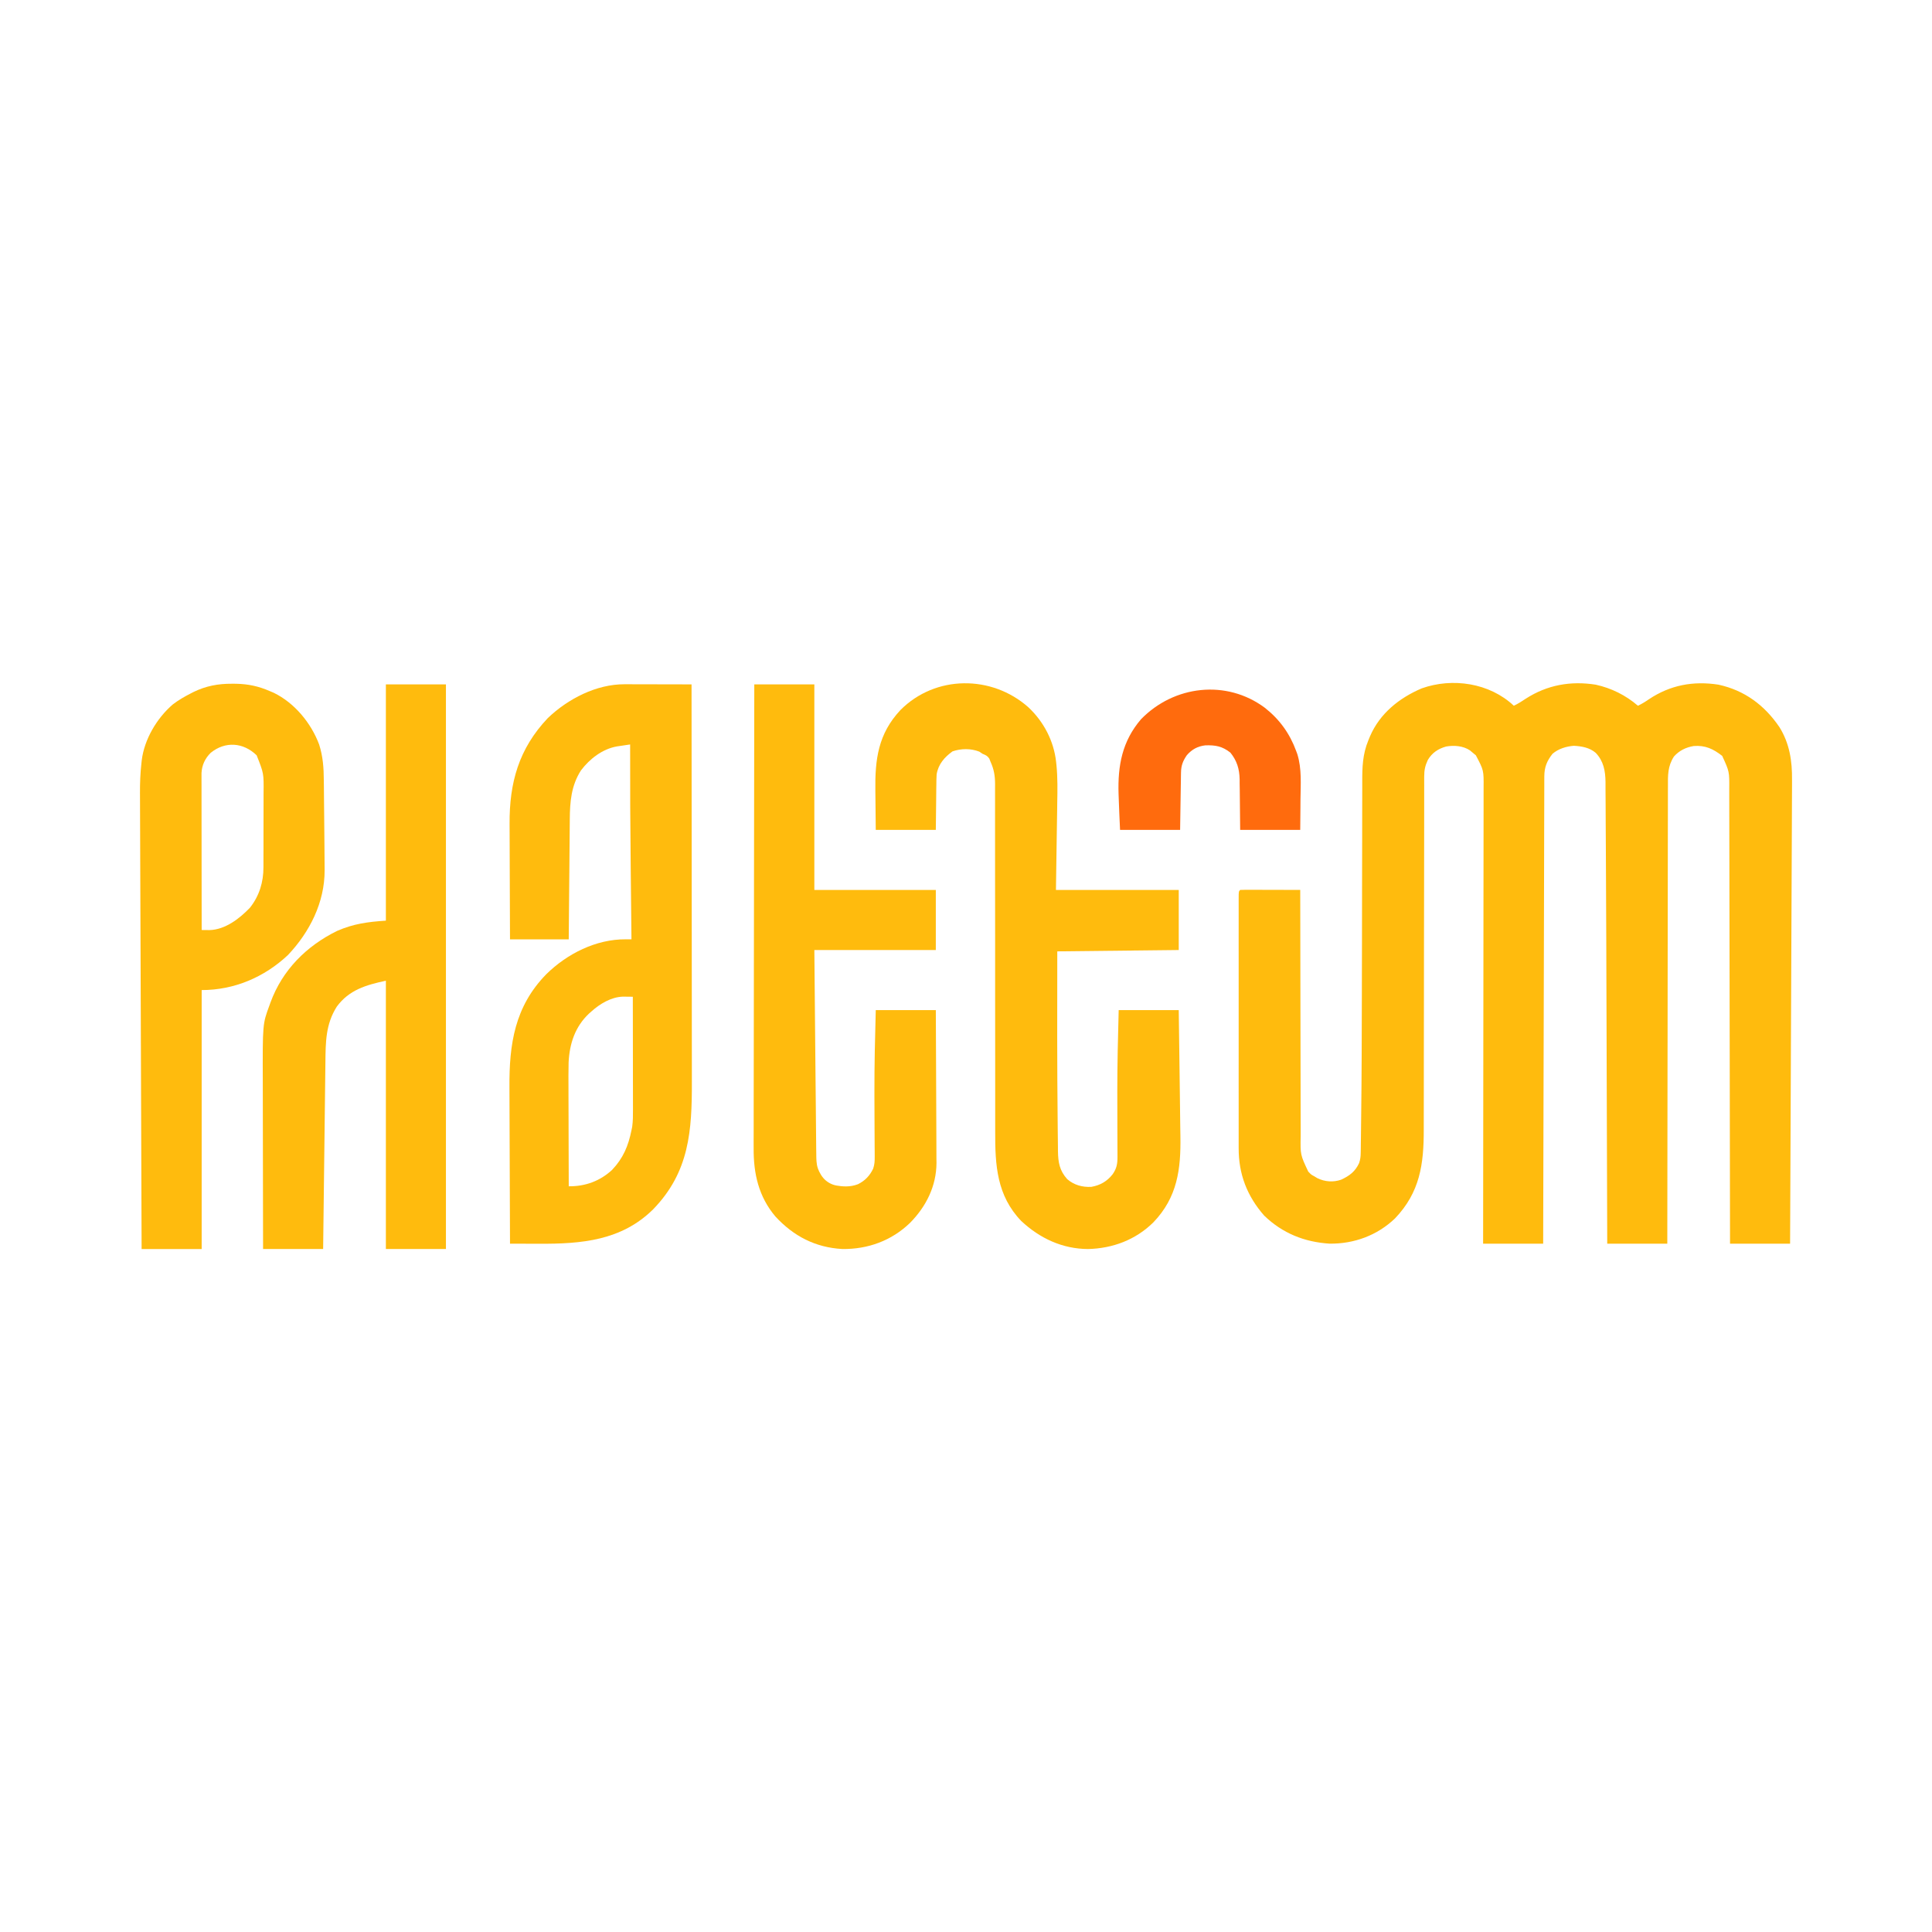 <svg version="1.1" xmlns="http://www.w3.org/2000/svg" xmlns:xlink="http://www.w3.org/1999/xlink" width="347" height="347" viewBox="0,0,347,347"><g transform="translate(-66.5,-6.5)"><g data-paper-data="{&quot;isPaintingLayer&quot;:true}" fill-rule="nonzero" stroke="none" stroke-linecap="butt" stroke-linejoin="miter" stroke-miterlimit="10" stroke-dasharray="" stroke-dashoffset="0" style="mix-blend-mode: normal"><path d="M66.5,353.5v-347h347v347z" fill="#ffffff" stroke-width="0"/><g stroke-width="1"><path d="M108.161,129.302c0.376,0.002 0.376,0.002 0.758,0.005c2.191,0.048 4.028,0.448 6.029,1.314c0.237,0.101 0.475,0.204 0.719,0.307c3.74,1.824 6.703,5.421 8.151,9.283c0.693,2.162 0.832,4.229 0.841,6.485c0.005,0.345 0.01,0.688 0.014,1.031c0.012,0.899 0.019,1.798 0.024,2.697c0.007,0.899 0.019,1.796 0.029,2.695c0.022,1.705 0.034,3.409 0.046,5.114c0.005,0.846 0.012,1.693 0.019,2.536c0.002,0.47 0.007,0.94 0.01,1.41c0.002,0.307 0.002,0.307 0.005,0.619c0.017,5.783 -2.68,11.102 -6.59,15.233c-4.248,3.992 -9.657,6.293 -15.494,6.293c0,15.348 0,30.696 0,46.51c-3.56,0 -7.12,0 -10.788,0c-0.041,-10.774 -0.079,-21.545 -0.115,-32.319c-0.005,-1.273 -0.01,-2.546 -0.012,-3.819c-0.002,-0.254 -0.002,-0.506 -0.005,-0.767c-0.012,-4.1 -0.029,-8.197 -0.043,-12.296c-0.017,-4.207 -0.031,-8.417 -0.046,-12.625c-0.007,-2.596 -0.017,-5.19 -0.029,-7.784c-0.007,-1.784 -0.012,-3.565 -0.017,-5.346c-0.002,-1.026 -0.007,-2.052 -0.012,-3.081c-0.005,-0.942 -0.007,-1.884 -0.01,-2.827c0,-0.338 0,-0.676 -0.005,-1.014c-0.012,-1.812 0.06,-3.596 0.261,-5.397c0.019,-0.165 0.038,-0.331 0.055,-0.503c0.467,-3.783 2.716,-7.576 5.596,-10.05c1.021,-0.779 2.095,-1.395 3.236,-1.978c0.228,-0.117 0.228,-0.117 0.458,-0.237c2.232,-1.088 4.442,-1.503 6.914,-1.486zM104.335,141.718c-1.005,0.995 -1.568,2.198 -1.642,3.615c0,0.211 0,0.422 0,0.64c0,0.242 0,0.487 0,0.736c0,0.266 0.002,0.532 0.002,0.806c0,0.281 0,0.561 0,0.851c0,0.928 0.002,1.858 0.002,2.786c0.002,0.645 0.002,1.287 0.002,1.93c0,1.522 0.002,3.045 0.005,4.565c0.002,1.733 0.005,3.467 0.005,5.198c0.002,3.563 0.007,7.127 0.012,10.69c0.453,0.005 0.453,0.005 0.913,0.01c0.17,0.002 0.34,0.002 0.513,0.005c2.822,-0.084 5.375,-2.067 7.247,-4.018c1.673,-2.115 2.431,-4.598 2.421,-7.264c0,-0.182 0.002,-0.362 0.002,-0.549c0.005,-0.592 0.005,-1.187 0.002,-1.779c0.002,-0.417 0.002,-0.832 0.005,-1.249c0,-0.87 0,-1.741 0,-2.611c-0.002,-1.11 0.002,-2.218 0.007,-3.328c0.005,-0.858 0.005,-1.719 0.005,-2.577c0,-0.41 0,-0.818 0.002,-1.227c0.043,-3.543 0.043,-3.543 -1.244,-6.789c-2.405,-2.335 -5.66,-2.56 -8.261,-0.439z" fill="#ffbb0d"/><path d="M135.806,129.422c3.56,0 7.12,0 10.788,0c0,33.465 0,66.931 0,101.41c-3.56,0 -7.12,0 -10.788,0c0,-15.902 0,-31.804 0,-48.188c-3.575,0.767 -6.6,1.645 -8.818,4.656c-2.014,3.184 -2.002,6.384 -2.043,10.055c-0.005,0.367 -0.01,0.734 -0.014,1.1c-0.012,0.988 -0.024,1.975 -0.036,2.963c-0.012,1.036 -0.024,2.071 -0.038,3.107c-0.024,1.956 -0.048,3.913 -0.07,5.869c-0.026,2.23 -0.055,4.459 -0.082,6.689c-0.058,4.584 -0.113,9.165 -0.168,13.749c-3.56,0 -7.12,0 -10.788,0c-0.012,-4.771 -0.019,-9.542 -0.024,-14.312c-0.002,-2.215 -0.007,-4.43 -0.012,-6.646c-0.005,-1.932 -0.007,-3.865 -0.01,-5.799c0,-1.021 -0.002,-2.043 -0.005,-3.064c-0.036,-10.613 -0.036,-10.613 1.189,-13.917c0.096,-0.266 0.096,-0.266 0.192,-0.539c2.134,-5.838 6.466,-10.155 11.961,-12.855c2.956,-1.29 5.507,-1.625 8.765,-1.844c0,-14.003 0,-28.006 0,-42.434z" fill="#ffbb0d"/><path d="M178.677,129.395c0.403,0 0.403,0 0.815,0c0.285,0.002 0.571,0.002 0.865,0.005c0.297,0 0.592,0 0.899,0c0.942,0.002 1.884,0.005 2.827,0.007c0.64,0.002 1.28,0.002 1.92,0.002c1.568,0.005 3.136,0.007 4.704,0.012c0.01,9.846 0.019,19.69 0.024,29.534c0,1.165 0.002,2.328 0.002,3.493c0,0.233 0,0.463 0,0.702c0.002,3.745 0.005,7.489 0.01,11.234c0.005,3.845 0.007,7.693 0.01,11.541c0,2.369 0.002,4.74 0.005,7.111c0.002,1.63 0.005,3.258 0.005,4.888c-0.002,0.937 0,1.875 0.002,2.812c0.022,8.844 -0.441,16.242 -6.936,22.948c-5.706,5.653 -12.898,6.236 -20.527,6.204c-0.506,-0.002 -1.012,-0.002 -1.518,-0.005c-1.227,-0.002 -2.455,-0.007 -3.682,-0.012c-0.024,-4.488 -0.041,-8.978 -0.05,-13.466c-0.005,-2.086 -0.012,-4.169 -0.022,-6.255c-0.01,-1.82 -0.017,-3.639 -0.019,-5.456c0,-0.961 -0.005,-1.923 -0.01,-2.884c-0.055,-7.813 0.947,-14.519 6.602,-20.32c3.752,-3.694 8.942,-6.32 14.293,-6.284c0.192,0 0.384,0 0.58,0.002c0.146,0 0.29,0.002 0.441,0.002c-0.002,-0.276 -0.007,-0.551 -0.01,-0.834c-0.029,-2.656 -0.058,-5.315 -0.084,-7.971c-0.014,-1.364 -0.029,-2.728 -0.043,-4.092c-0.082,-7.367 -0.12,-14.734 -0.103,-22.104c-0.503,0.074 -1.005,0.149 -1.506,0.223c-0.281,0.041 -0.559,0.082 -0.846,0.125c-2.62,0.456 -4.907,2.227 -6.483,4.315c-1.75,2.74 -1.983,5.641 -2.004,8.81c-0.002,0.235 -0.005,0.47 -0.007,0.71c-0.007,0.767 -0.012,1.534 -0.019,2.302c-0.005,0.535 -0.01,1.069 -0.014,1.601c-0.014,1.402 -0.026,2.803 -0.036,4.205c-0.014,1.683 -0.031,3.368 -0.046,5.051c-0.024,2.553 -0.046,5.106 -0.067,7.66c-3.481,0 -6.962,0 -10.549,0c-0.017,-3.313 -0.029,-6.626 -0.038,-9.94c-0.002,-1.539 -0.007,-3.078 -0.017,-4.617c-0.007,-1.489 -0.012,-2.975 -0.014,-4.464c0,-0.563 -0.002,-1.129 -0.007,-1.695c-0.048,-7.413 1.652,-13.521 6.864,-19.021c3.618,-3.464 8.71,-6.092 13.787,-6.08zM172.727,188.157c-0.149,0.132 -0.295,0.264 -0.448,0.398c-2.496,2.354 -3.491,5.392 -3.654,8.779c-0.041,1.573 -0.029,3.145 -0.022,4.718c0.002,0.506 0.002,1.012 0.002,1.518c0.002,1.326 0.007,2.649 0.012,3.975c0.005,1.355 0.007,2.709 0.01,4.064c0.005,2.652 0.014,5.303 0.024,7.955c2.932,0.034 5.598,-0.923 7.777,-2.937c2.009,-2.115 2.918,-4.301 3.491,-7.132c0.041,-0.204 0.084,-0.41 0.127,-0.621c0.141,-1.024 0.144,-2.019 0.139,-3.05c0,-0.218 0,-0.439 0,-0.666c0,-0.724 -0.002,-1.448 -0.002,-2.17c-0.002,-0.503 -0.002,-1.007 -0.002,-1.51c0,-1.323 -0.002,-2.644 -0.005,-3.965c-0.002,-1.35 -0.005,-2.699 -0.005,-4.052c-0.002,-2.647 -0.007,-5.293 -0.012,-7.94c-0.381,-0.005 -0.765,-0.01 -1.146,-0.012c-0.213,-0.002 -0.424,-0.005 -0.645,-0.007c-2.093,0.07 -4.119,1.285 -5.641,2.656z" fill="#ffbb0d"/><path d="M201.975,129.422c3.56,0 7.12,0 10.788,0c0,12.184 0,24.367 0,36.92c7.199,0 14.399,0 21.816,0c0,3.56 0,7.12 0,10.788c-7.199,0 -14.399,0 -21.816,0c0.058,6.813 0.058,6.813 0.125,13.627c0.029,2.779 0.055,5.557 0.077,8.336c0.017,2.023 0.036,4.047 0.06,6.07c0.012,1.072 0.022,2.143 0.029,3.215c0.005,1.009 0.017,2.019 0.029,3.026c0.005,0.372 0.007,0.741 0.01,1.11c0.002,0.708 0.025,1.933 0.025,1.933c0,0 0.003,1.026 0.23,1.752c0.072,0.232 0.368,1.098 1.005,1.855c0.617,0.733 1.501,1.233 2.435,1.384c0.934,0.152 2.342,0.326 3.814,-0.247c1.263,-0.623 2.122,-1.527 2.726,-2.798c0.259,-0.762 0.281,-1.362 0.276,-2.165c0,-0.302 -0.002,-0.602 -0.002,-0.911c-0.002,-0.331 -0.007,-0.659 -0.01,-0.988c-0.002,-0.345 -0.002,-0.69 -0.005,-1.036c-0.002,-0.734 -0.005,-1.467 -0.012,-2.201c-0.012,-1.906 -0.017,-3.812 -0.022,-5.72c0,-0.283 0,-0.283 0,-0.573c-0.012,-4.963 0.105,-9.918 0.24,-14.881c3.56,0 7.12,0 10.788,0c0.022,3.821 0.038,7.645 0.05,11.467c0.005,1.774 0.012,3.551 0.022,5.325c0.01,1.549 0.017,3.097 0.019,4.646c0,0.818 0.002,1.637 0.01,2.455c0.007,0.918 0.01,1.834 0.007,2.752c0.005,0.266 0.007,0.535 0.012,0.808c-0.022,4.174 -1.86,7.835 -4.752,10.764c-3.325,3.21 -7.564,4.747 -12.15,4.697c-4.848,-0.266 -8.77,-2.306 -12.035,-5.845c-3.018,-3.577 -3.944,-7.727 -3.903,-12.303c0,-0.364 -0.002,-0.726 -0.002,-1.088c-0.002,-0.983 0.002,-1.966 0.007,-2.951c0.002,-1.064 0.002,-2.129 0,-3.193c0,-1.844 0.002,-3.685 0.01,-5.526c0.007,-2.661 0.01,-5.325 0.012,-7.986c0,-4.32 0.007,-8.643 0.017,-12.963c0.01,-4.193 0.014,-8.389 0.019,-12.584c0,-0.259 0,-0.518 0,-0.784c0.002,-1.299 0.002,-2.599 0.005,-3.898c0.01,-10.762 0.026,-21.526 0.048,-32.288z" fill="#ffbb0d"/><path d="M251.196,133.527c2.764,2.587 4.584,6.065 4.991,9.832c0.019,0.187 0.041,0.374 0.06,0.566c0.221,2.244 0.185,4.481 0.141,6.732c-0.005,0.403 -0.01,0.808 -0.014,1.213c-0.019,1.479 -0.046,2.956 -0.07,4.433c-0.048,3.313 -0.098,6.626 -0.149,10.04c7.279,0 14.557,0 22.056,0c0,3.56 0,7.118 0,10.788c-7.199,0.079 -14.399,0.156 -21.816,0.24c-0.014,7.739 -0.014,7.739 -0.014,15.478c0,0.24 0.002,0.479 0.002,0.726c0.007,4.555 0.024,9.11 0.074,13.665c0.007,0.722 0.014,1.443 0.019,2.165c0.007,1 0.022,1.999 0.036,2.999c0,0.29 0.002,0.58 0.005,0.88c0.034,1.985 0.283,3.462 1.659,4.996c1.23,1.064 2.716,1.467 4.32,1.39c1.613,-0.281 2.862,-1 3.862,-2.294c0.719,-1.048 0.853,-1.858 0.849,-3.121c-0.002,-0.46 -0.002,-0.46 -0.002,-0.928c-0.002,-0.165 -0.002,-0.328 -0.005,-0.499c-0.002,-0.523 -0.005,-1.045 -0.005,-1.57c-0.002,-0.748 -0.005,-1.496 -0.007,-2.244c-0.01,-1.942 -0.012,-3.884 -0.012,-5.826c0,-0.194 0,-0.386 -0.002,-0.585c0,-4.898 0.113,-9.789 0.249,-14.684c3.56,0 7.12,0 10.788,0c0.053,3.62 0.101,7.243 0.144,10.865c0.019,1.683 0.038,3.366 0.065,5.047c0.026,1.625 0.046,3.253 0.06,4.879c0.007,0.619 0.017,1.235 0.029,1.853c0.098,5.941 -0.542,10.983 -4.852,15.475c-3.181,3.148 -7.319,4.694 -11.747,4.797c-4.605,-0.026 -8.659,-1.923 -11.987,-5.037c-4.39,-4.56 -4.704,-10.038 -4.677,-16.007c0.002,-0.863 0,-1.729 -0.002,-2.592c-0.002,-1.494 -0.002,-2.987 0,-4.481c0.005,-2.16 0.002,-4.323 -0.002,-6.483c-0.007,-3.51 -0.01,-7.022 -0.01,-10.532c0,-0.314 0,-0.314 0,-0.635c0,-0.849 0,-1.697 0,-2.546c0.002,-2.342 0,-4.685 0,-7.027c0,-0.209 0,-0.42 0,-0.635c0,-3.5 -0.005,-7 -0.01,-10.501c-0.005,-2.155 -0.005,-4.311 -0.002,-6.468c0.002,-1.474 0,-2.951 -0.002,-4.428c0,-0.849 0,-1.7 0.002,-2.551c0.002,-0.923 0,-1.846 -0.002,-2.769c0.002,-0.269 0.002,-0.537 0.005,-0.813c-0.01,-1.51 -0.189,-2.625 -0.813,-4.004c-0.074,-0.189 -0.149,-0.376 -0.225,-0.571c-0.338,-0.518 -0.645,-0.633 -1.213,-0.868c-0.194,-0.129 -0.386,-0.259 -0.585,-0.391c-1.539,-0.595 -3.251,-0.573 -4.809,-0.046c-1.453,1.055 -2.558,2.313 -2.851,4.131c-0.041,0.64 -0.053,1.275 -0.053,1.916c-0.005,0.206 -0.007,0.412 -0.012,0.623c-0.012,0.758 -0.017,1.518 -0.022,2.278c-0.019,1.7 -0.041,3.4 -0.06,5.154c-3.56,0 -7.12,0 -10.788,0c-0.022,-1.745 -0.041,-3.488 -0.053,-5.234c-0.005,-0.59 -0.012,-1.182 -0.019,-1.774c-0.079,-5.672 0.503,-10.239 4.51,-14.521c6.288,-6.315 16.398,-6.324 22.967,-0.499z" fill="#ffbb0d"/><path d="M338.387,133.258c0.77,-0.362 1.453,-0.801 2.158,-1.273c3.857,-2.477 8.067,-3.222 12.562,-2.512c2.803,0.614 5.406,1.904 7.576,3.785c0.707,-0.336 1.335,-0.724 1.978,-1.17c3.807,-2.544 7.962,-3.323 12.493,-2.616c4.706,1.024 8.276,3.702 10.942,7.621c1.815,2.915 2.304,6.082 2.263,9.46c0,0.362 0,0.724 0,1.086c0,0.985 -0.007,1.971 -0.014,2.954c-0.007,1.067 -0.01,2.131 -0.012,3.198c-0.002,1.841 -0.012,3.685 -0.022,5.528c-0.017,2.664 -0.026,5.327 -0.034,7.993c-0.014,4.323 -0.034,8.645 -0.055,12.97c-0.019,4.198 -0.038,8.396 -0.053,12.594c-0.002,0.388 -0.002,0.388 -0.005,0.784c-0.005,1.299 -0.01,2.601 -0.014,3.901c-0.038,10.772 -0.086,21.541 -0.137,32.312c-3.56,0 -7.12,0 -10.788,0c-0.002,-1.582 -0.002,-1.582 -0.005,-3.196c-0.012,-9.676 -0.029,-19.349 -0.05,-29.025c-0.002,-1.268 -0.005,-2.536 -0.007,-3.805c-0.002,-0.379 -0.002,-0.379 -0.002,-0.765c-0.007,-4.088 -0.014,-8.175 -0.019,-12.263c-0.005,-4.193 -0.014,-8.389 -0.024,-12.582c-0.007,-2.587 -0.01,-5.176 -0.012,-7.763c0,-1.776 -0.005,-3.551 -0.012,-5.325c-0.002,-1.024 -0.005,-2.047 -0.005,-3.071c0.002,-0.94 0,-1.877 -0.005,-2.817c-0.002,-0.338 -0.002,-0.676 0,-1.014c0.026,-3.169 0.026,-3.169 -1.266,-5.986c-1.601,-1.247 -3.038,-1.935 -5.121,-1.769c-1.407,0.24 -2.58,0.808 -3.541,1.875c-1.132,1.748 -1.096,3.364 -1.084,5.399c0,0.352 -0.002,0.707 -0.005,1.062c-0.005,0.973 -0.005,1.944 -0.002,2.915c0.002,1.05 -0.002,2.098 -0.007,3.145c-0.005,1.817 -0.007,3.634 -0.007,5.449c0,2.625 -0.005,5.253 -0.01,7.878c-0.01,4.26 -0.017,8.52 -0.019,12.781c-0.002,4.138 -0.007,8.276 -0.014,12.414c0,0.257 -0.002,0.511 -0.002,0.774c-0.002,1.28 -0.005,2.56 -0.007,3.841c-0.019,10.616 -0.031,21.231 -0.041,31.847c-3.56,0 -7.12,0 -10.788,0c-0.002,-0.822 -0.005,-1.645 -0.007,-2.491c-0.024,-7.619 -0.048,-15.238 -0.072,-22.857c-0.002,-1.009 -0.007,-2.016 -0.01,-3.026c-0.002,-0.199 -0.002,-0.4 -0.002,-0.607c-0.01,-3.205 -0.019,-6.411 -0.029,-9.618c-0.012,-3.313 -0.022,-6.629 -0.034,-9.942c-0.005,-1.851 -0.012,-3.702 -0.017,-5.552c-0.01,-3.778 -0.024,-7.557 -0.05,-11.333c-0.012,-1.82 -0.022,-3.637 -0.026,-5.454c-0.005,-1.76 -0.014,-3.517 -0.031,-5.274c-0.007,-0.933 -0.012,-1.863 -0.012,-2.795c-0.002,-0.865 -0.007,-1.731 -0.019,-2.596c-0.002,-0.465 -0.002,-0.93 0,-1.398c-0.031,-1.985 -0.343,-3.721 -1.757,-5.21c-1.103,-0.949 -2.508,-1.192 -3.927,-1.271c-1.379,0.108 -2.771,0.53 -3.836,1.438c-1.012,1.297 -1.467,2.407 -1.472,4.059c0,0.297 -0.002,0.597 -0.005,0.904c0,0.336 0,0.669 0,1.002c0,0.352 -0.002,0.705 -0.002,1.057c-0.005,0.971 -0.005,1.942 -0.007,2.915c-0.002,1.045 -0.005,2.093 -0.01,3.138c-0.005,1.815 -0.01,3.63 -0.012,5.445c-0.005,2.623 -0.012,5.246 -0.019,7.868c-0.012,4.255 -0.022,8.511 -0.031,12.769c-0.01,4.133 -0.019,8.269 -0.031,12.404c0,0.381 0,0.381 -0.002,0.772c-0.002,1.278 -0.005,2.556 -0.01,3.833c-0.026,10.606 -0.053,21.212 -0.077,31.818c-3.56,0 -7.12,0 -10.788,0c0.002,-1.057 0.002,-2.117 0.005,-3.208c0.014,-9.705 0.024,-19.412 0.031,-29.116c0.002,-1.273 0.002,-2.544 0.002,-3.817c0.002,-0.254 0.002,-0.506 0.002,-0.767c0.002,-4.102 0.007,-8.202 0.014,-12.301c0.007,-4.21 0.012,-8.417 0.012,-12.625c0.002,-2.596 0.005,-5.19 0.01,-7.787c0.005,-1.781 0.005,-3.563 0.005,-5.341c0,-1.028 0,-2.055 0.005,-3.083c0.002,-0.94 0.002,-1.882 0,-2.822c0,-0.34 0.002,-0.681 0.002,-1.019c0.029,-3.136 0.029,-3.136 -1.393,-5.83c-0.201,-0.168 -0.405,-0.336 -0.614,-0.508c-0.218,-0.185 -0.218,-0.185 -0.441,-0.372c-1.218,-0.818 -2.872,-0.952 -4.294,-0.693c-1.431,0.405 -2.498,1.115 -3.268,2.397c-0.496,1.052 -0.657,1.834 -0.659,2.992c0,0.245 0,0.489 -0.002,0.743c0.002,0.403 0.002,0.403 0.002,0.813c0,0.288 -0.002,0.573 -0.002,0.868c0,0.628 0,1.256 0,1.884c0,1.021 -0.002,2.045 -0.002,3.066c-0.002,1.486 -0.005,2.97 -0.005,4.454c0,2.349 -0.005,4.699 -0.01,7.048c-0.002,0.806 -0.002,1.609 -0.005,2.414c0,0.201 0,0.403 0,0.609c-0.005,2.29 -0.01,4.579 -0.012,6.866c0,0.211 -0.002,0.42 -0.002,0.635c-0.005,3.385 -0.007,6.768 -0.01,10.153c-0.002,3.479 -0.007,6.957 -0.017,10.436c-0.005,2.143 -0.007,4.287 -0.005,6.43c0,1.472 -0.002,2.944 -0.007,4.416c-0.002,0.846 -0.005,1.693 -0.002,2.541c0.014,6.236 -0.676,11.292 -5.169,15.993c-3.191,3.05 -7.336,4.574 -11.742,4.529c-4.526,-0.288 -8.448,-1.853 -11.747,-5.035c-3.073,-3.498 -4.598,-7.454 -4.586,-12.1c0,-0.197 0,-0.396 0,-0.599c-0.002,-0.659 0,-1.321 0,-1.98c0,-0.475 0,-0.949 0,-1.424c-0.002,-1.285 -0.002,-2.572 0,-3.857c0,-1.347 0,-2.692 -0.002,-4.037c0,-2.258 0,-4.514 0.002,-6.773c0.002,-2.613 0,-5.226 0,-7.84c-0.002,-2.244 -0.002,-4.486 0,-6.727c0,-1.34 0,-2.68 -0.002,-4.02c0,-1.259 0,-2.517 0.002,-3.776c0,-0.463 0,-0.925 0,-1.388c-0.002,-0.631 0,-1.259 0,-1.889c0,-0.185 0,-0.369 0,-0.561c0.005,-1.259 0.005,-1.259 0.271,-1.525c0.338,-0.022 0.678,-0.029 1.016,-0.026c0.218,0 0.434,0 0.654,0c0.235,0 0.47,0.002 0.712,0.002c0.24,0 0.479,0.002 0.724,0.002c0.767,0 1.534,0.002 2.302,0.007c0.52,0 1.038,0.002 1.556,0.002c1.275,0.002 2.548,0.007 3.824,0.012c0,0.247 0,0.491 0,0.746c0.005,5.994 0.014,11.987 0.031,17.978c0.01,2.898 0.014,5.797 0.017,8.695c0,2.527 0.005,5.054 0.014,7.578c0.005,1.338 0.007,2.675 0.007,4.013c-0.002,1.259 0,2.52 0.01,3.778c0.002,0.463 0.002,0.923 0,1.386c-0.062,3.392 -0.062,3.392 1.359,6.411c0.518,0.547 0.518,0.547 1.093,0.853c0.18,0.11 0.357,0.218 0.542,0.331c1.352,0.657 2.846,0.767 4.27,0.276c1.51,-0.702 2.512,-1.448 3.232,-2.985c0.225,-0.666 0.278,-1.18 0.288,-1.88c0.005,-0.252 0.01,-0.501 0.014,-0.758c0.002,-0.276 0.005,-0.551 0.007,-0.837c0.005,-0.297 0.01,-0.595 0.014,-0.901c0.012,-0.841 0.022,-1.683 0.029,-2.524c0.007,-0.547 0.012,-1.096 0.019,-1.642c0.091,-7.274 0.105,-14.547 0.122,-21.821c0.002,-0.906 0.002,-1.815 0.005,-2.721c0.005,-1.839 0.01,-3.675 0.014,-5.514c0,-0.46 0,-0.46 0.002,-0.928c0.007,-3.632 0.014,-7.262 0.017,-10.891c0.002,-2.647 0.007,-5.293 0.017,-7.943c0.002,-1.47 0.007,-2.942 0.005,-4.414c0,-1.371 0.002,-2.743 0.01,-4.114c0.002,-0.499 0.002,-1 0,-1.498c-0.01,-2.68 0.053,-5.015 1.088,-7.525c0.101,-0.247 0.204,-0.496 0.309,-0.75c1.779,-4.114 5.241,-6.873 9.28,-8.599c5.531,-1.968 12.2,-0.978 16.542,3.117z" fill="#ffbb0d"/><path d="M293.671,133.62c2.64,2.076 4.481,4.617 5.639,7.789c0.065,0.175 0.132,0.352 0.199,0.535c0.82,2.64 0.597,5.423 0.566,8.156c-0.005,0.53 -0.007,1.06 -0.01,1.589c-0.007,1.287 -0.022,2.575 -0.036,3.865c-3.56,0 -7.12,0 -10.788,0c-0.06,-5.38 -0.06,-5.38 -0.072,-7.065c-0.007,-0.446 -0.014,-0.894 -0.022,-1.34c0,-0.34 0,-0.34 0,-0.688c-0.041,-1.868 -0.482,-3.318 -1.659,-4.783c-1.458,-1.151 -2.664,-1.364 -4.495,-1.311c-1.39,0.165 -2.385,0.707 -3.313,1.748c-0.717,1.033 -1.045,1.868 -1.064,3.124c-0.005,0.23 -0.01,0.46 -0.014,0.698c-0.005,0.369 -0.005,0.369 -0.007,0.746c-0.005,0.252 -0.01,0.506 -0.014,0.767c-0.014,0.81 -0.026,1.618 -0.038,2.426c-0.007,0.549 -0.017,1.098 -0.026,1.647c-0.024,1.345 -0.043,2.687 -0.062,4.032c-3.56,0 -7.12,0 -10.788,0c-0.091,-1.918 -0.175,-3.836 -0.24,-5.754c-0.014,-0.374 -0.014,-0.374 -0.026,-0.755c-0.158,-5.059 0.652,-9.419 4.028,-13.361c5.931,-6.104 15.348,-7.197 22.246,-2.064z" fill="#ff6b0d"/></g></g></g></svg>